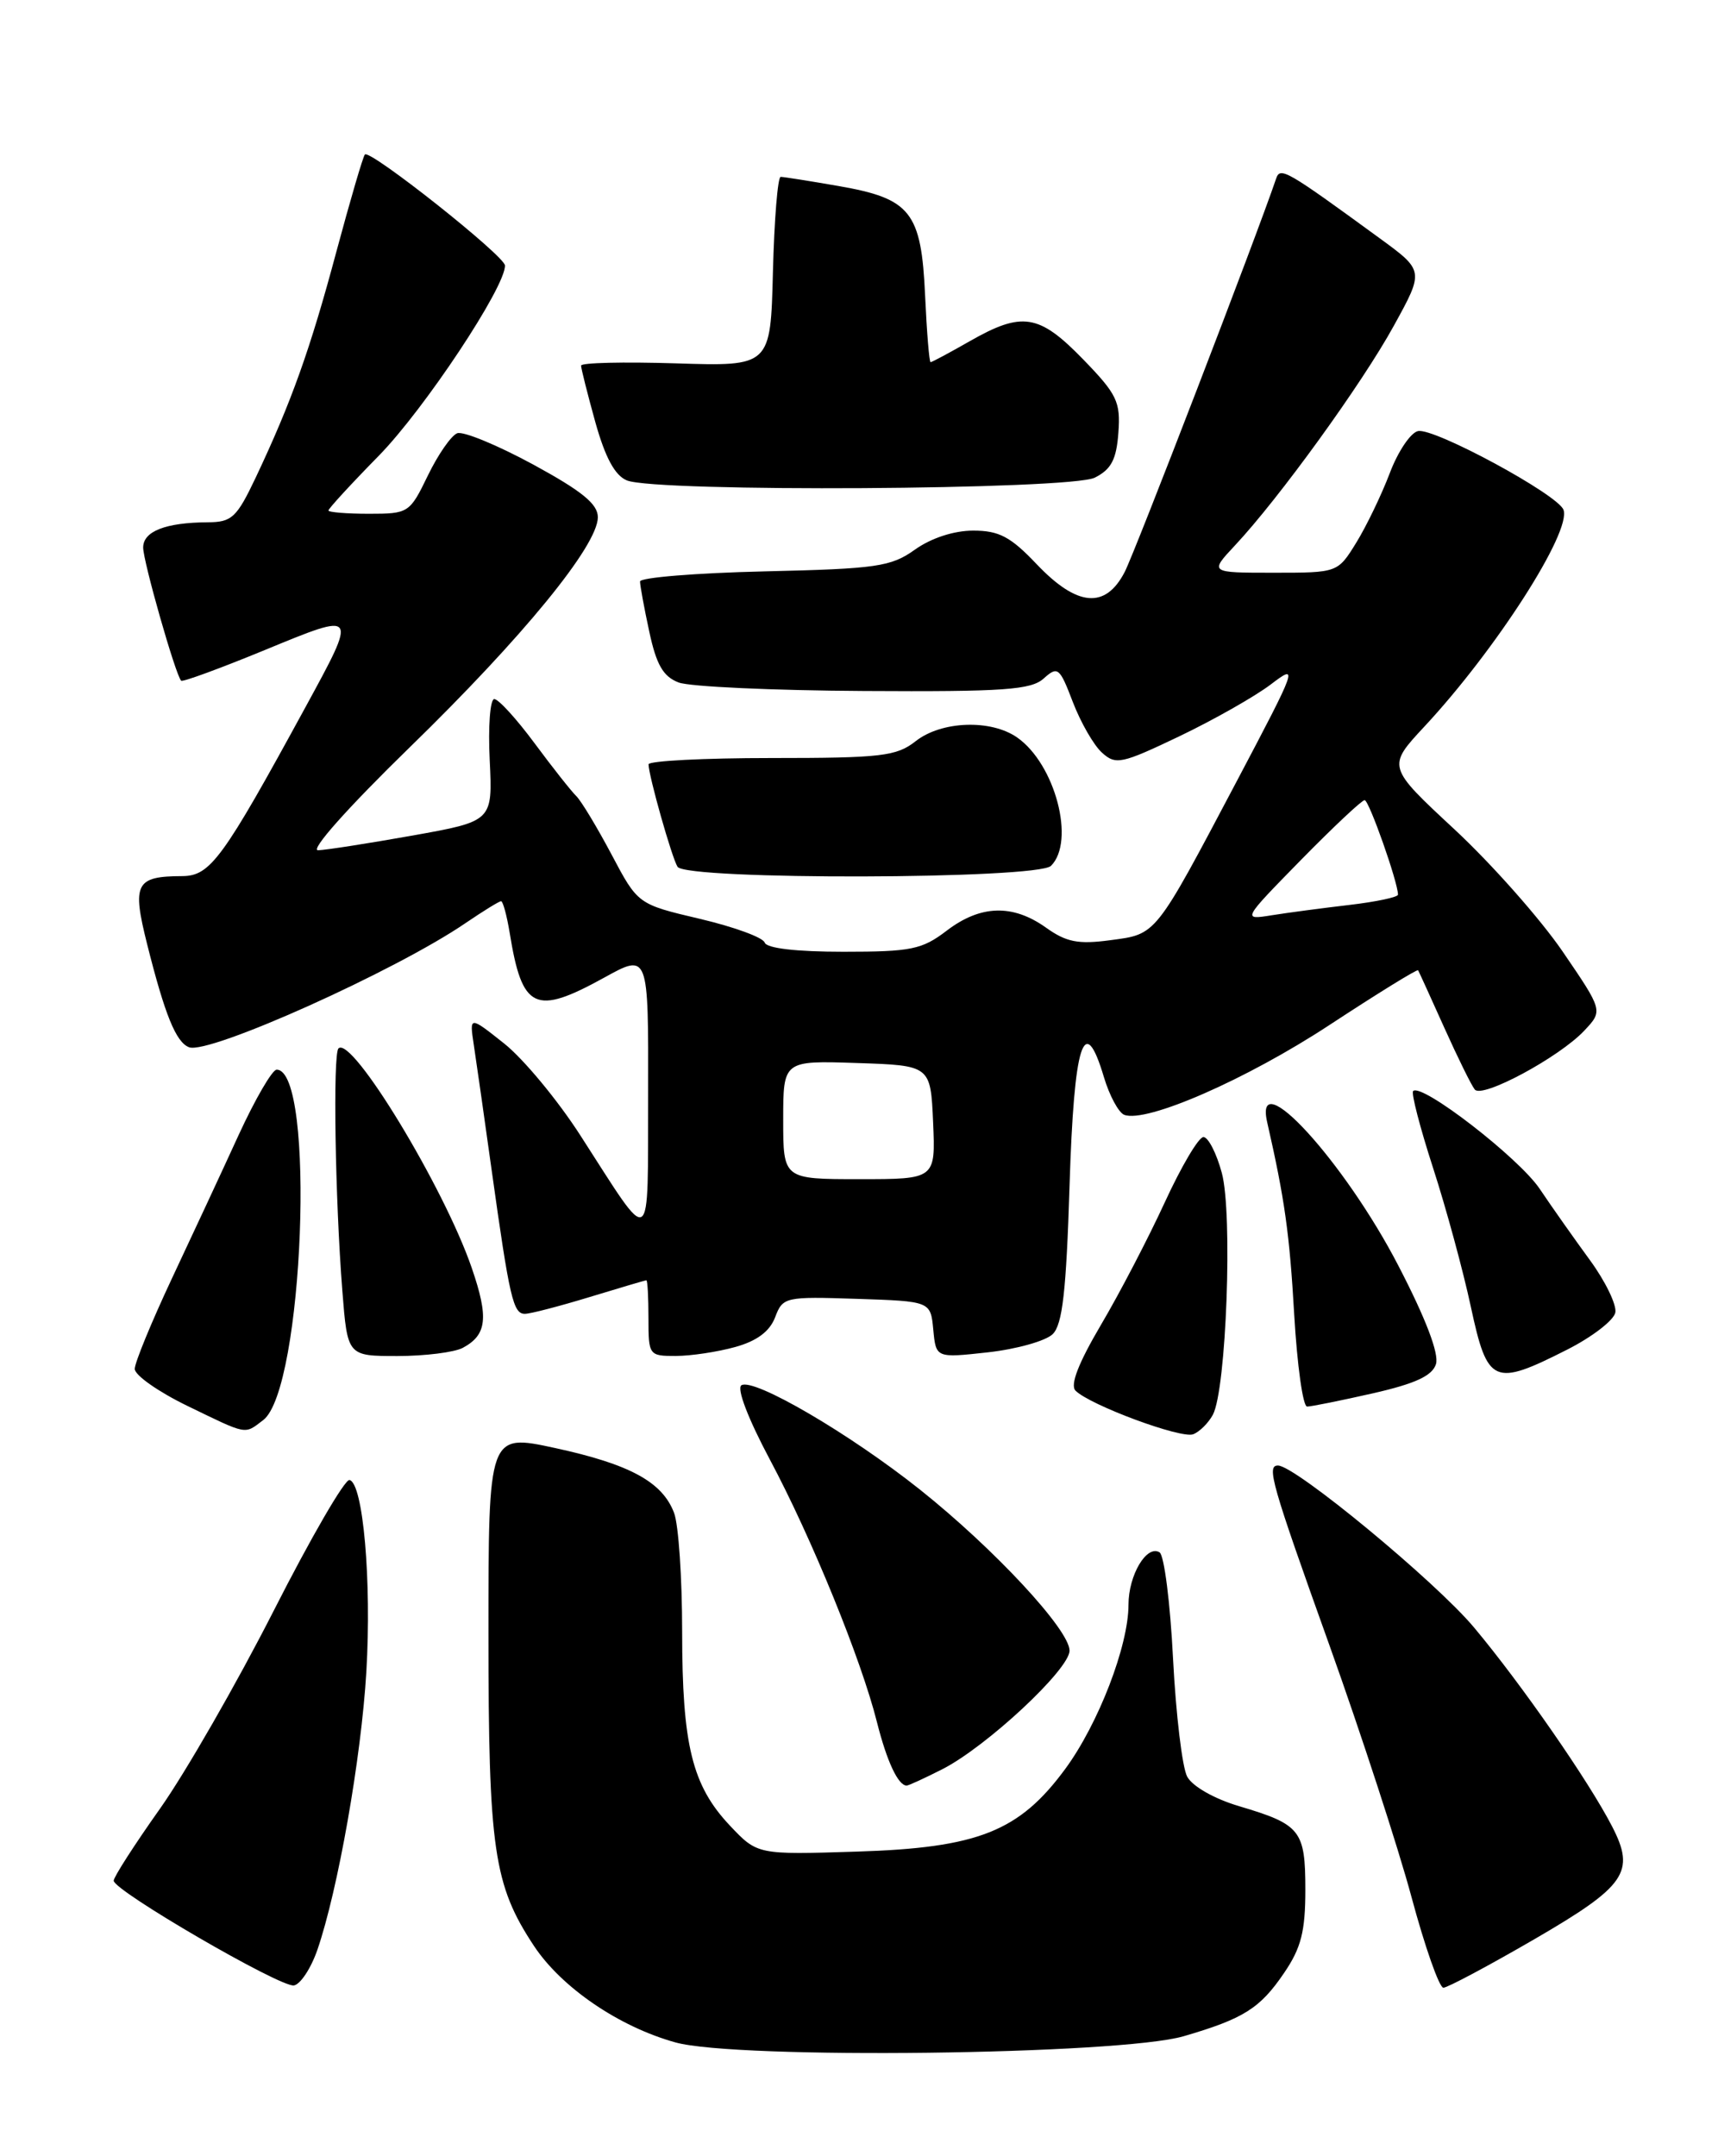 <?xml version="1.0" encoding="UTF-8" standalone="no"?>
<!DOCTYPE svg PUBLIC "-//W3C//DTD SVG 1.1//EN" "http://www.w3.org/Graphics/SVG/1.1/DTD/svg11.dtd" >
<svg xmlns="http://www.w3.org/2000/svg" xmlns:xlink="http://www.w3.org/1999/xlink" version="1.1" viewBox="0 0 204 256">
 <g >
 <path fill="currentColor"
d=" M 140.55 241.76 C 147.67 239.68 149.62 238.46 152.48 234.24 C 154.50 231.28 155.00 229.31 155.00 224.39 C 155.00 217.31 154.45 216.62 147.15 214.45 C 144.18 213.57 141.59 212.09 140.97 210.94 C 140.38 209.84 139.63 203.54 139.29 196.93 C 138.96 190.33 138.24 184.65 137.69 184.31 C 136.16 183.37 134.00 187.01 134.00 190.53 C 134.00 195.39 130.44 204.64 126.50 210.01 C 121.03 217.45 116.15 219.39 101.72 219.84 C 89.94 220.21 89.94 220.21 86.67 216.75 C 82.18 211.99 81.00 207.19 81.00 193.70 C 81.00 187.34 80.57 181.00 80.04 179.62 C 78.65 175.95 74.80 173.85 65.90 171.92 C 58.00 170.21 58.00 170.21 58.00 193.94 C 58.00 219.57 58.62 223.80 63.40 231.03 C 66.67 235.97 73.47 240.62 80.19 242.49 C 87.46 244.53 132.96 243.97 140.55 241.76 Z  M 37.68 231.52 C 40.12 224.45 42.89 208.77 43.50 198.50 C 44.14 187.72 43.12 176.07 41.50 175.72 C 40.95 175.60 36.90 182.58 32.50 191.24 C 28.10 199.89 22.02 210.47 19.00 214.74 C 15.97 219.01 13.50 222.86 13.50 223.29 C 13.50 224.48 33.29 235.98 34.90 235.73 C 35.67 235.60 36.92 233.71 37.68 231.52 Z  M 182.18 230.25 C 193.08 223.92 194.22 222.27 191.43 216.86 C 188.67 211.50 180.72 200.03 175.05 193.25 C 170.48 187.78 153.80 174.00 151.75 174.00 C 150.37 174.00 150.96 176.08 157.86 195.34 C 161.63 205.88 166.02 219.34 167.61 225.25 C 169.20 231.16 170.90 235.99 171.39 236.00 C 171.87 236.00 176.73 233.41 182.18 230.25 Z  M 111.91 210.05 C 117.17 207.36 127.00 198.20 127.00 195.98 C 127.00 193.51 118.07 183.90 109.24 176.86 C 100.88 170.21 89.51 163.57 88.04 164.47 C 87.45 164.84 88.84 168.46 91.42 173.30 C 96.36 182.56 102.27 197.03 104.14 204.50 C 105.31 209.13 106.65 212.00 107.66 212.00 C 107.89 212.00 109.80 211.12 111.91 210.05 Z  M 144.02 167.97 C 145.62 164.98 146.39 144.04 145.08 139.25 C 144.45 136.91 143.46 135.00 142.90 135.00 C 142.33 135.00 140.27 138.49 138.31 142.75 C 136.35 147.01 132.94 153.56 130.73 157.30 C 128.06 161.83 127.04 164.44 127.71 165.11 C 129.43 166.83 140.24 170.84 141.68 170.29 C 142.44 170.00 143.49 168.95 144.02 167.97 Z  M 31.25 168.61 C 36.05 164.97 37.51 127.00 32.85 127.00 C 32.33 127.00 30.30 130.49 28.34 134.75 C 26.39 139.01 22.81 146.70 20.39 151.84 C 17.98 156.98 16.00 161.79 16.00 162.53 C 16.00 163.28 18.81 165.25 22.25 166.92 C 29.47 170.42 28.98 170.33 31.25 168.61 Z  M 163.01 165.43 C 168.06 164.28 170.07 163.35 170.51 161.96 C 170.90 160.74 169.30 156.54 166.05 150.28 C 159.65 137.91 148.85 126.11 150.47 133.25 C 152.56 142.41 153.13 146.54 153.68 156.11 C 154.03 162.10 154.71 167.00 155.21 167.00 C 155.70 167.00 159.21 166.29 163.01 165.43 Z  M 186.07 160.25 C 189.06 158.74 191.64 156.75 191.81 155.83 C 191.98 154.92 190.63 152.13 188.81 149.64 C 186.99 147.15 184.29 143.33 182.82 141.14 C 180.33 137.45 168.80 128.54 167.80 129.54 C 167.55 129.78 168.62 133.89 170.17 138.68 C 171.72 143.46 173.74 150.89 174.66 155.19 C 176.63 164.34 177.35 164.67 186.07 160.25 Z  M 54.95 160.03 C 57.82 158.49 58.05 156.46 56.02 150.55 C 52.72 140.95 41.76 122.90 40.19 124.48 C 39.52 125.15 39.79 142.31 40.65 153.25 C 41.26 161.00 41.26 161.00 47.19 161.00 C 50.46 161.00 53.95 160.56 54.95 160.03 Z  M 87.30 159.93 C 89.87 159.22 91.40 158.08 92.04 156.40 C 92.95 153.99 93.22 153.93 101.74 154.21 C 110.50 154.50 110.50 154.50 110.82 157.87 C 111.14 161.24 111.14 161.24 117.32 160.56 C 120.72 160.18 124.17 159.21 125.00 158.40 C 126.16 157.26 126.61 153.32 127.00 140.80 C 127.53 123.80 128.73 120.01 131.08 127.88 C 131.74 130.09 132.83 132.10 133.49 132.36 C 136.12 133.37 148.02 128.16 157.86 121.70 C 163.56 117.96 168.30 115.03 168.39 115.20 C 168.49 115.36 169.88 118.42 171.49 122.00 C 173.10 125.58 174.73 128.89 175.12 129.36 C 176.01 130.45 185.16 125.52 188.12 122.37 C 190.35 120.00 190.35 120.00 185.55 112.97 C 182.90 109.10 177.13 102.58 172.72 98.48 C 164.70 91.03 164.70 91.03 169.14 86.26 C 177.62 77.16 186.64 63.10 185.65 60.52 C 184.95 58.70 170.33 50.79 168.39 51.18 C 167.51 51.35 165.99 53.61 165.02 56.19 C 164.04 58.76 162.25 62.48 161.04 64.44 C 158.84 68.00 158.84 68.00 151.22 68.00 C 143.61 68.00 143.61 68.00 146.65 64.75 C 151.87 59.18 161.74 45.54 165.50 38.69 C 169.11 32.14 169.11 32.14 163.80 28.27 C 152.77 20.22 152.02 19.78 151.54 21.18 C 149.16 28.19 134.78 65.53 133.55 67.91 C 131.26 72.33 127.91 72.04 123.11 67.00 C 120.00 63.72 118.63 63.00 115.56 63.00 C 113.27 63.00 110.58 63.88 108.65 65.25 C 105.79 67.29 104.14 67.53 90.75 67.84 C 82.64 68.03 76.00 68.57 76.00 69.04 C 76.00 69.51 76.49 72.20 77.10 75.01 C 77.94 78.93 78.75 80.33 80.58 81.03 C 81.89 81.53 91.78 81.98 102.57 82.04 C 119.24 82.14 122.44 81.91 123.94 80.55 C 125.60 79.06 125.82 79.24 127.39 83.35 C 128.32 85.77 129.87 88.48 130.85 89.36 C 132.49 90.85 133.17 90.70 140.06 87.41 C 144.15 85.45 149.03 82.68 150.90 81.26 C 154.19 78.75 154.08 79.07 146.90 92.67 C 137.06 111.29 137.37 110.89 131.83 111.63 C 128.02 112.14 126.61 111.86 124.18 110.12 C 120.23 107.32 116.42 107.44 112.41 110.50 C 109.48 112.74 108.19 113.00 100.15 113.00 C 94.54 113.00 91.03 112.59 90.80 111.91 C 90.60 111.30 87.13 110.04 83.09 109.09 C 75.74 107.36 75.74 107.36 72.62 101.46 C 70.90 98.22 69.02 95.10 68.44 94.53 C 67.85 93.96 65.62 91.14 63.48 88.25 C 61.34 85.36 59.19 83.00 58.69 83.00 C 58.20 83.00 57.95 86.26 58.15 90.25 C 58.50 97.50 58.50 97.50 49.00 99.20 C 43.77 100.13 38.72 100.92 37.77 100.95 C 36.77 100.98 41.28 95.91 48.62 88.76 C 62.08 75.66 70.97 64.79 70.99 61.42 C 71.00 59.84 69.11 58.31 63.29 55.14 C 59.04 52.84 55.00 51.17 54.29 51.44 C 53.58 51.71 52.01 53.97 50.80 56.47 C 48.65 60.91 48.51 61.00 43.80 61.00 C 41.16 61.00 39.00 60.82 39.00 60.61 C 39.00 60.39 41.69 57.46 44.98 54.11 C 50.41 48.56 60.05 34.02 59.96 31.52 C 59.92 30.37 43.95 17.72 43.33 18.34 C 43.11 18.56 41.59 23.76 39.94 29.89 C 36.83 41.51 34.61 47.72 30.37 56.69 C 28.11 61.45 27.53 62.00 24.68 62.01 C 19.66 62.04 17.00 63.08 17.00 65.01 C 17.00 66.65 20.83 80.10 21.51 80.82 C 21.67 81.00 26.14 79.36 31.44 77.18 C 42.53 72.61 42.49 72.55 36.25 84.00 C 26.44 101.99 24.98 104.00 21.64 104.02 C 16.10 104.04 15.66 104.89 17.47 112.10 C 19.58 120.50 20.90 123.75 22.45 124.34 C 24.79 125.24 47.00 115.26 55.29 109.59 C 57.38 108.17 59.27 107.00 59.50 107.00 C 59.72 107.00 60.18 108.69 60.52 110.75 C 62.00 119.89 63.52 120.61 71.75 116.07 C 77.00 113.17 77.00 113.17 76.96 129.84 C 76.90 148.73 77.61 148.29 68.93 134.83 C 66.22 130.61 62.13 125.69 59.86 123.89 C 55.74 120.62 55.74 120.62 56.26 124.06 C 56.55 125.95 57.51 132.68 58.39 139.00 C 60.51 154.16 60.94 156.00 62.33 155.99 C 62.97 155.99 66.42 155.09 70.00 154.00 C 73.58 152.91 76.61 152.01 76.75 152.01 C 76.89 152.00 77.00 154.03 77.00 156.50 C 77.00 160.91 77.06 161.00 80.25 160.99 C 82.04 160.99 85.21 160.51 87.30 159.93 Z  M 124.80 102.80 C 127.71 99.89 125.30 90.72 120.78 87.56 C 117.66 85.38 111.79 85.59 108.73 88.00 C 106.45 89.79 104.67 90.00 91.59 90.00 C 83.57 90.00 77.01 90.34 77.01 90.75 C 77.03 92.14 79.77 101.81 80.45 102.91 C 81.44 104.51 123.19 104.41 124.80 102.80 Z  M 130.00 56.71 C 131.95 55.73 132.57 54.56 132.80 51.37 C 133.07 47.70 132.64 46.81 128.59 42.64 C 123.37 37.27 121.37 36.96 115.15 40.51 C 112.75 41.88 110.66 43.00 110.50 43.00 C 110.34 43.00 110.05 39.45 109.85 35.10 C 109.40 25.16 108.15 23.58 99.59 22.09 C 96.15 21.49 93.05 21.00 92.70 21.00 C 92.35 21.00 91.94 26.06 91.78 32.25 C 91.50 43.50 91.50 43.50 80.25 43.14 C 74.06 42.95 69.00 43.06 69.00 43.41 C 69.00 43.75 69.76 46.77 70.69 50.12 C 71.87 54.34 73.02 56.46 74.44 57.04 C 77.94 58.46 127.11 58.17 130.00 56.71 Z  M 93.00 132.96 C 93.00 125.92 93.00 125.92 101.75 126.21 C 110.50 126.50 110.50 126.50 110.80 133.25 C 111.09 140.00 111.09 140.00 102.05 140.00 C 93.00 140.00 93.00 140.00 93.00 132.96 Z  M 154.47 102.11 C 158.31 98.20 161.71 95.00 162.04 95.00 C 162.56 95.00 166.00 104.75 166.00 106.22 C 166.00 106.52 163.41 107.07 160.25 107.44 C 157.09 107.81 152.93 108.36 151.00 108.67 C 147.50 109.23 147.50 109.23 154.47 102.11 Z "/>
</g>
</svg>